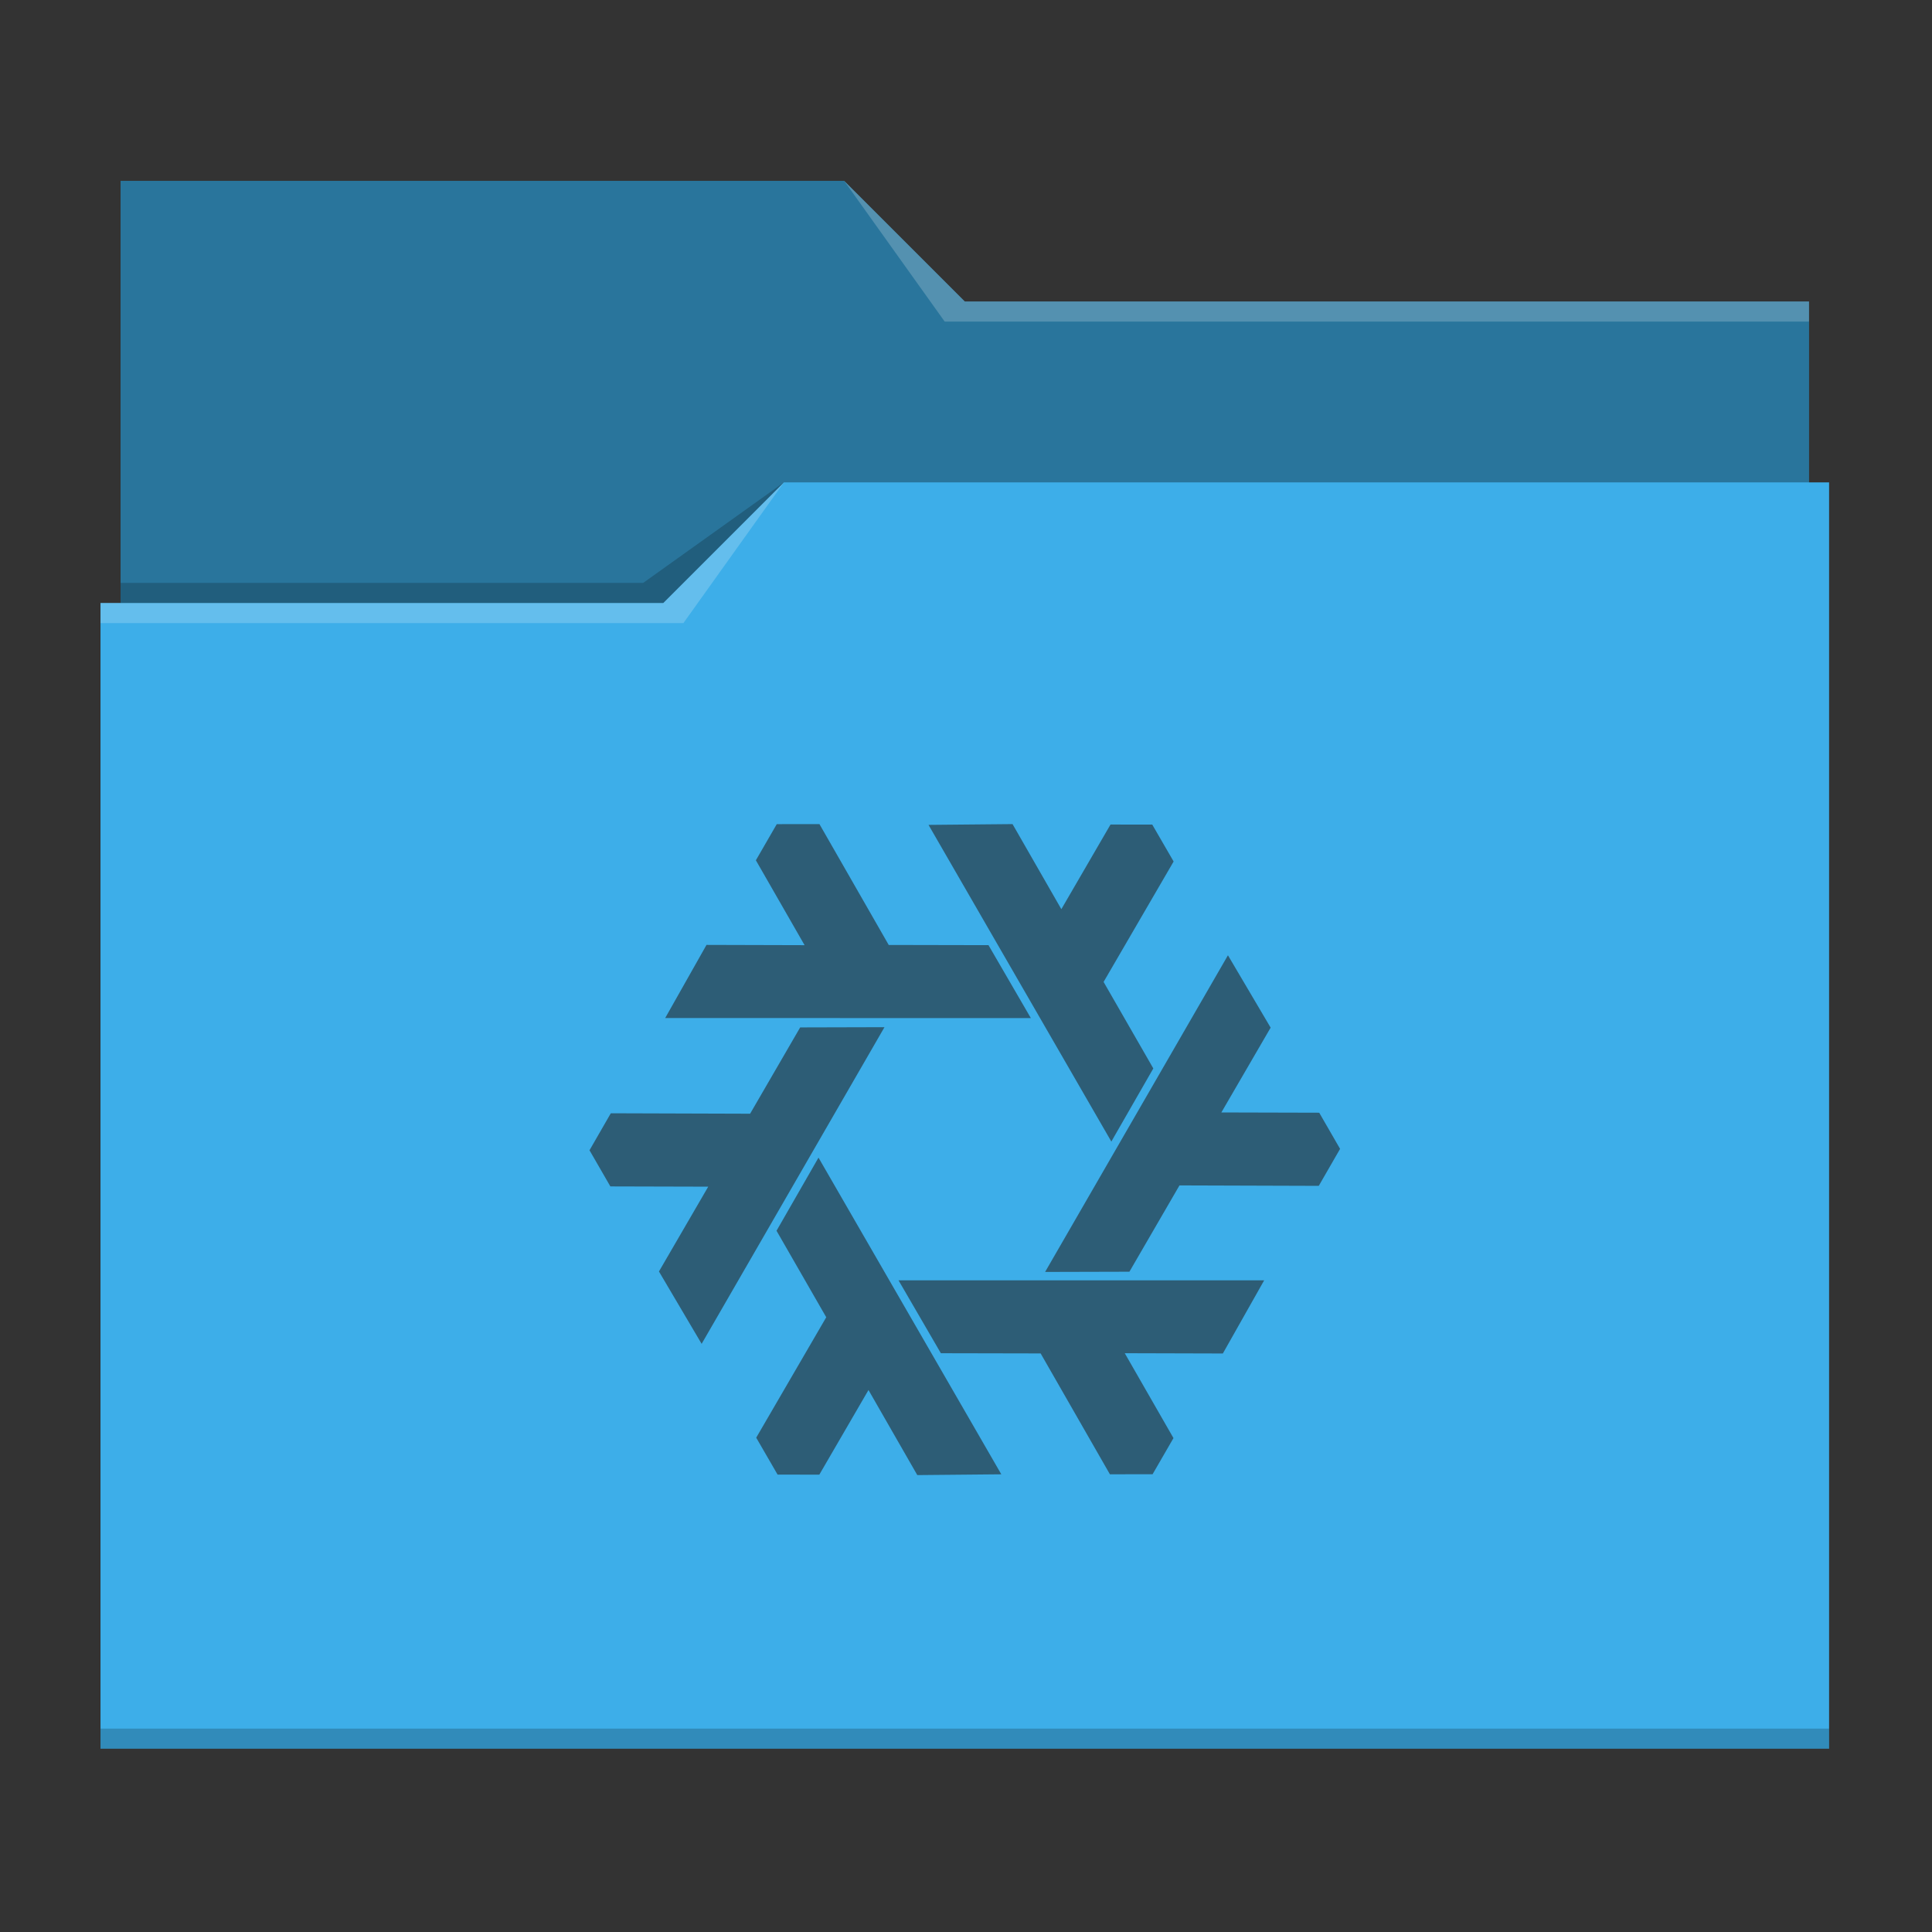 <?xml version="1.0" encoding="UTF-8" standalone="no"?><!DOCTYPE svg PUBLIC "-//W3C//DTD SVG 1.1//EN" "http://www.w3.org/Graphics/SVG/1.1/DTD/svg11.dtd"><svg width="100%" height="100%" viewBox="0 0 534 534" version="1.1" xmlns="http://www.w3.org/2000/svg" xmlns:xlink="http://www.w3.org/1999/xlink" xml:space="preserve" xmlns:serif="http://www.serif.com/" style="fill-rule:evenodd;clip-rule:evenodd;stroke-linejoin:round;stroke-miterlimit:2;"><rect x="0" y="0" width="534" height="534" fill="#333333" stroke="none"/><path d="M33.333,50l0,116.667l-5.555,-0l-0,316.666l477.778,0l-0,-350l-5.556,0l-0,-50l-233.333,0l-33.334,-33.333l-200,0Z" style="fill:#3daee9;fill-rule:nonzero;"/><path d="M33.333,50l0,116.667l150,-0l33.334,-33.334l283.333,0l-0,-50l-233.333,0l-33.334,-33.333l-200,-0Z" style="fill-opacity:0.33;fill-rule:nonzero;"/><path d="M233.333,50l27.778,38.889l238.889,-0l-0,-5.556l-233.333,0l-33.334,-33.333Zm-16.666,83.333l-33.334,33.334l-155.555,-0l-0,5.555l161.111,0l27.778,-38.889Z" style="fill:#fff;fill-opacity:0.2;fill-rule:nonzero;"/><path d="M216.667,133.333l-38.889,27.778l-144.445,0l0,5.556l150,-0l33.334,-33.334Zm-188.889,344.445l-0,5.555l477.778,0l-0,-5.555l-477.778,-0Z" style="fill-opacity:0.2;"/><path id="use4863" d="M244.469,283.91l-50.538,87.525l-11.799,-20.002l13.62,-23.44l-27.05,-0.071l-5.765,-9.995l5.887,-10.222l38.503,0.121l13.837,-23.855l23.305,-0.061Z" style="fill:#2d5d76;"/><path id="use4865" d="M248.346,353.876l101.068,0.005l-11.422,20.219l-27.111,-0.075l13.464,23.461l-5.773,9.99l-11.797,0.013l-19.145,-33.405l-27.579,-0.056l-11.705,-20.152l0,-0Z" style="fill:#2d5d76;"/><path id="use4867" d="M307.171,315.525l-50.53,-87.529l23.222,-0.218l13.49,23.516l13.586,-23.391l11.538,0.005l5.91,10.209l-19.357,33.284l13.741,23.911l-11.6,20.213Z" style="fill:#2d5d76;"/><path id="path4873" d="M226.231,319.965l50.529,87.529l-23.221,0.218l-13.49,-23.516l-13.587,23.39l-11.537,-0.004l-5.91,-10.21l19.357,-33.283l-13.741,-23.911l11.6,-20.213Z" style="fill:#2d5d76;"/><path id="use4875" d="M284.921,281.392l-101.067,-0.005l11.422,-20.219l27.11,0.075l-13.463,-23.461l5.773,-9.99l11.796,-0.013l19.146,33.405l27.578,0.056l11.705,20.152l0,0Z" style="fill:#2d5d76;"/><path id="use4877" d="M288.864,351.561l50.538,-87.524l11.8,20.001l-13.621,23.441l27.05,0.071l5.765,9.994l-5.887,10.223l-38.502,-0.122l-13.838,23.855l-23.305,0.061Z" style="fill:#2d5d76;"/></svg>